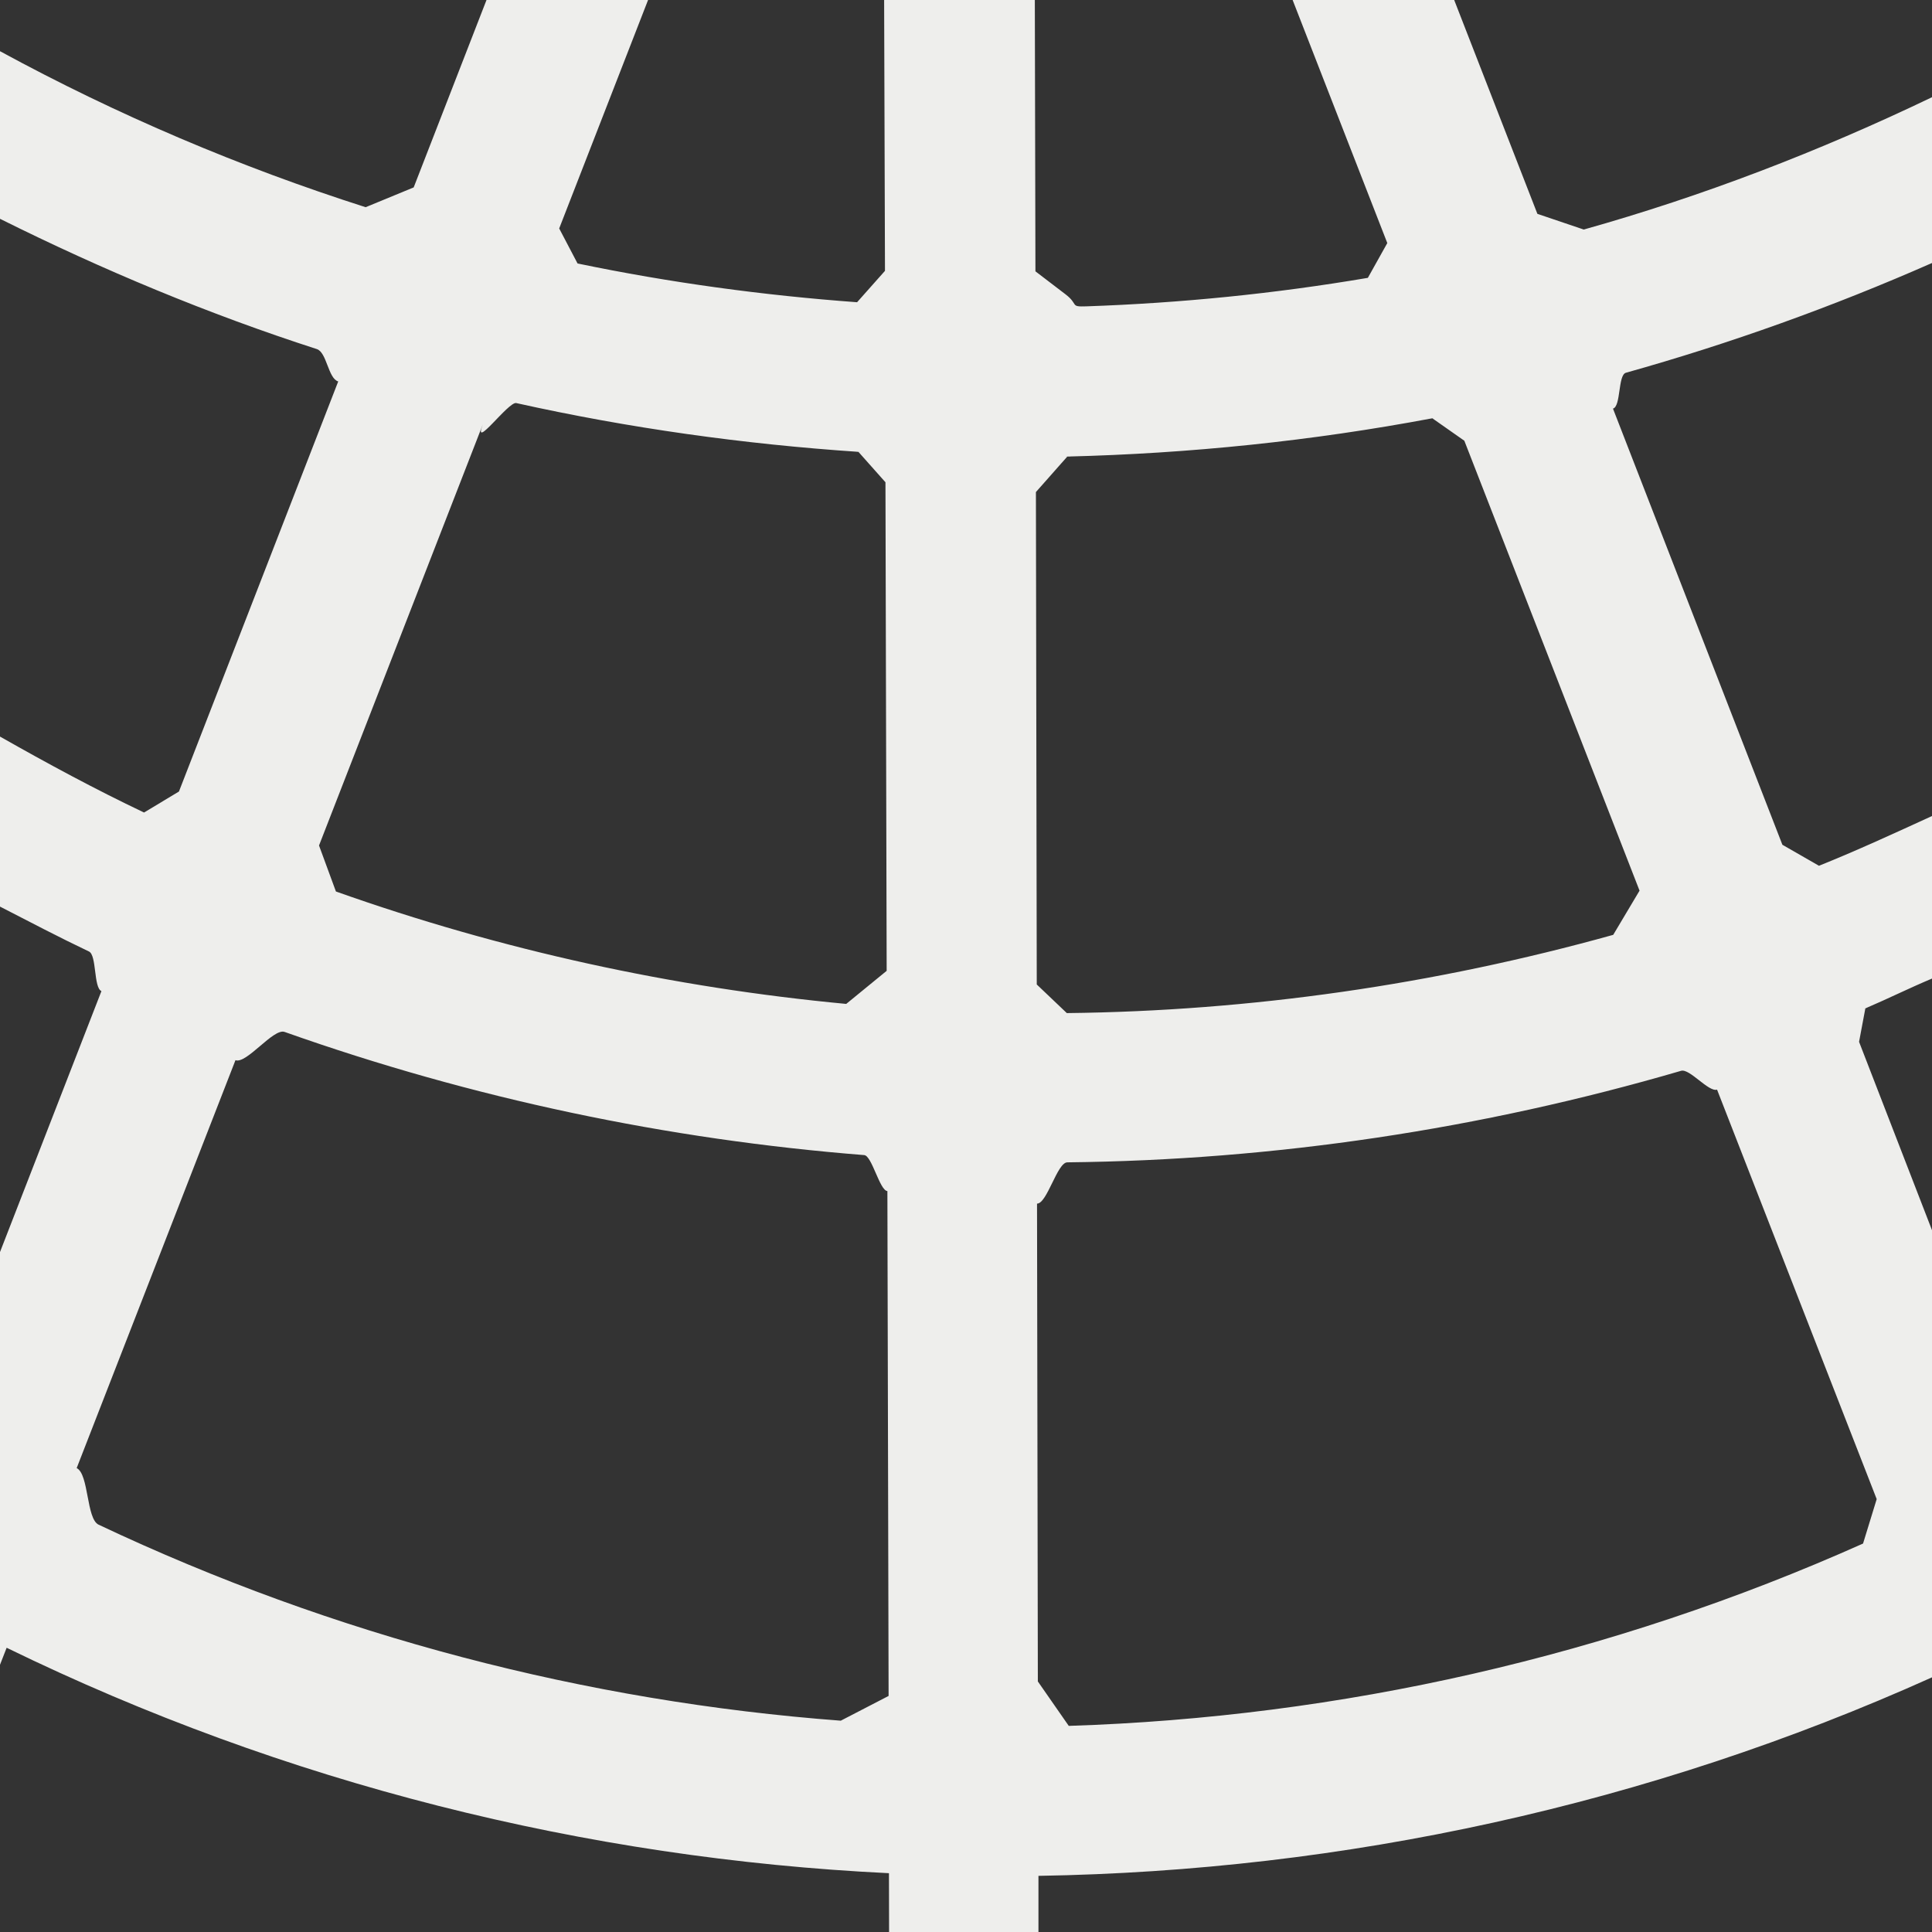 <?xml version="1.0" encoding="UTF-8" standalone="no"?>
<svg
   width="16"
   height="16"
   viewBox="0 0 16 16"
   version="1.1"
   id="svg7"
   sodipodi:docname="kstars_hgrid.svg"
   inkscape:version="1.1.2 (0a00cf5339, 2022-02-04)"
   xmlns:inkscape="http://www.inkscape.org/namespaces/inkscape"
   xmlns:sodipodi="http://sodipodi.sourceforge.net/DTD/sodipodi-0.dtd"
   xmlns="http://www.w3.org/2000/svg"
   xmlns:svg="http://www.w3.org/2000/svg">
  <rect x="0" y="0" width="16" height="16" fill="#333333" stroke="none"/>
  <sodipodi:namedview
     id="namedview9"
     pagecolor="#000000"
     bordercolor="#666666"
     borderopacity="1.0"
     inkscape:pageshadow="2"
     inkscape:pageopacity="0"
     inkscape:pagecheckerboard="0"
     showgrid="false"
     inkscape:zoom="51.6875"
     inkscape:cx="14.781137"
     inkscape:cy="8"
     inkscape:window-width="1920"
     inkscape:window-height="1051"
     inkscape:window-x="0"
     inkscape:window-y="29"
     inkscape:window-maximized="1"
     inkscape:current-layer="svg7" />
  <defs
     id="defs3">
    <style
       id="current-color-scheme"
       type="text/css">
   .ColorScheme-Text { color:#eeeeec; } .ColorScheme-Highlight { color:#367bf0; } .ColorScheme-NeutralText { color:#ffcc44; } .ColorScheme-PositiveText { color:#3db47e; } .ColorScheme-NegativeText { color:#dd4747; }
  </style>
  </defs>
  <path
     style="fill:currentColor"
     class="ColorScheme-Text"
     d="M 4.029,0 3.426,1.552 3.028,1.716 c -0.1,-0.03 0.099,0.032 0,0 C 1.989,1.384 0.974,0.954 0,0.424 V 1.812 c 0.853,0.425 1.729,0.79 2.624,1.079 0.083,0.027 0.093,0.243 0.177,0.268 v 0 L 1.482,6.555 1.193,6.729 c -0.063,-0.029 0.062,0.03 0,0 C 0.789,6.537 0.393,6.323 0,6.1 v 1.408 c 0.245,0.126 0.489,0.254 0.737,0.372 0.065,0.031 0.037,0.299 0.103,0.328 v 0 L 0,10.369 v 3.418 l 0.055,-0.141 c 2.307,1.125 4.796,1.745 7.307,1.867 L 7.363,16 H 8.6 V 15.535 C 11.13,15.494 13.651,14.948 16,13.891 V 10.188 l -0.604,-1.56 0.052,-0.277 c 0.046,-0.018 -0.046,0.019 0,0 C 15.633,8.272 15.814,8.182 16,8.104 V 6.758 c -0.31,0.142 -0.62,0.285 -0.936,0.412 -0.068,0.027 0.069,-0.026 0,0 L 14.761,6.996 13.358,3.384 v 0 c 0.067,-0.018 0.04,-0.278 0.107,-0.297 C 14.325,2.846 15.173,2.542 16,2.178 V 0.805 c -0.935,0.449 -1.898,0.819 -2.884,1.096 -0.1,0.028 0.101,-0.026 0,0 L 12.732,1.771 12.043,0 h -1.338 l 0.784,2.013 -0.161,0.288 c -0.085,0.016 0.085,-0.014 0,0 C 10.557,2.432 9.778,2.51 8.997,2.537 8.857,2.542 8.936,2.523 8.825,2.438 L 8.575,2.247 8.57,0 H 7.322 l 0.007,2.243 -0.231,0.26 c -0.077,-0.005 0.077,0.006 0,0 C 6.322,2.446 5.548,2.341 4.783,2.182 c -0.082,-0.017 0.081,0.018 0,0 L 4.631,1.892 5.367,0 Z M 3.998,3.516 C 3.912,3.738 4.211,3.324 4.275,3.338 c 0.935,0.208 1.883,0.34 2.834,0.404 0.074,0.005 -0.074,-0.004 0,0 l 0.224,0.252 0.01,4.046 -0.335,0.274 c -0.112,-0.008 0.112,0.01 0,0 C 5.574,8.179 4.154,7.87 2.782,7.383 c -0.084,-0.03 0.084,0.031 0,0 L 2.642,7.002 Z m 7.864,-0.052 0.265,0.186 1.451,3.726 -0.218,0.366 c -0.108,0.032 0.108,-0.03 0,0 -1.479,0.412 -3,0.631 -4.525,0.648 -0.083,8.865e-4 0.083,3.107e-4 0,0 L 8.586,8.153 8.579,4.075 8.839,3.781 c 0.087,-9.072e-4 -0.087,0.002 0,0 C 9.852,3.756 10.863,3.652 11.862,3.464 c 0.06,-0.011 -0.06,0.012 0,0 z M 1.95,8.78 c 0.092,0.034 0.314,-0.267 0.407,-0.234 1.557,0.552 3.171,0.891 4.8,1.02 0.064,0.005 0.128,0.294 0.192,0.298 v 0 l 0.01,4.181 -0.396,0.205 c -0.132,-0.007 0.132,0.01 0,0 C 4.852,14.091 2.769,13.549 0.817,12.627 0.714,12.579 0.737,12.208 0.635,12.158 v 0 z m 12.185,0.025 0.085,0.219 1.322,3.391 -0.113,0.368 c 0,0 0.073,-0.033 0,0 -2.092,0.935 -4.329,1.438 -6.578,1.51 -0.085,0.003 0.085,-0.002 0,0 L 8.595,13.925 8.588,9.851 8.588,9.968 c 0.084,2.506e-4 0.167,-0.341 0.251,-0.342 1.714,-0.018 3.425,-0.274 5.083,-0.758 0.071,-0.021 0.227,0.178 0.298,0.156 z"
     id="path5"
     sodipodi:nodetypes="cccsccsccccsccscccccccccccccsccsccccsccsccccccssscccccsscccccssccccsscccsccccssccccsscssccccssccccccccssccccsscc" />
</svg>
